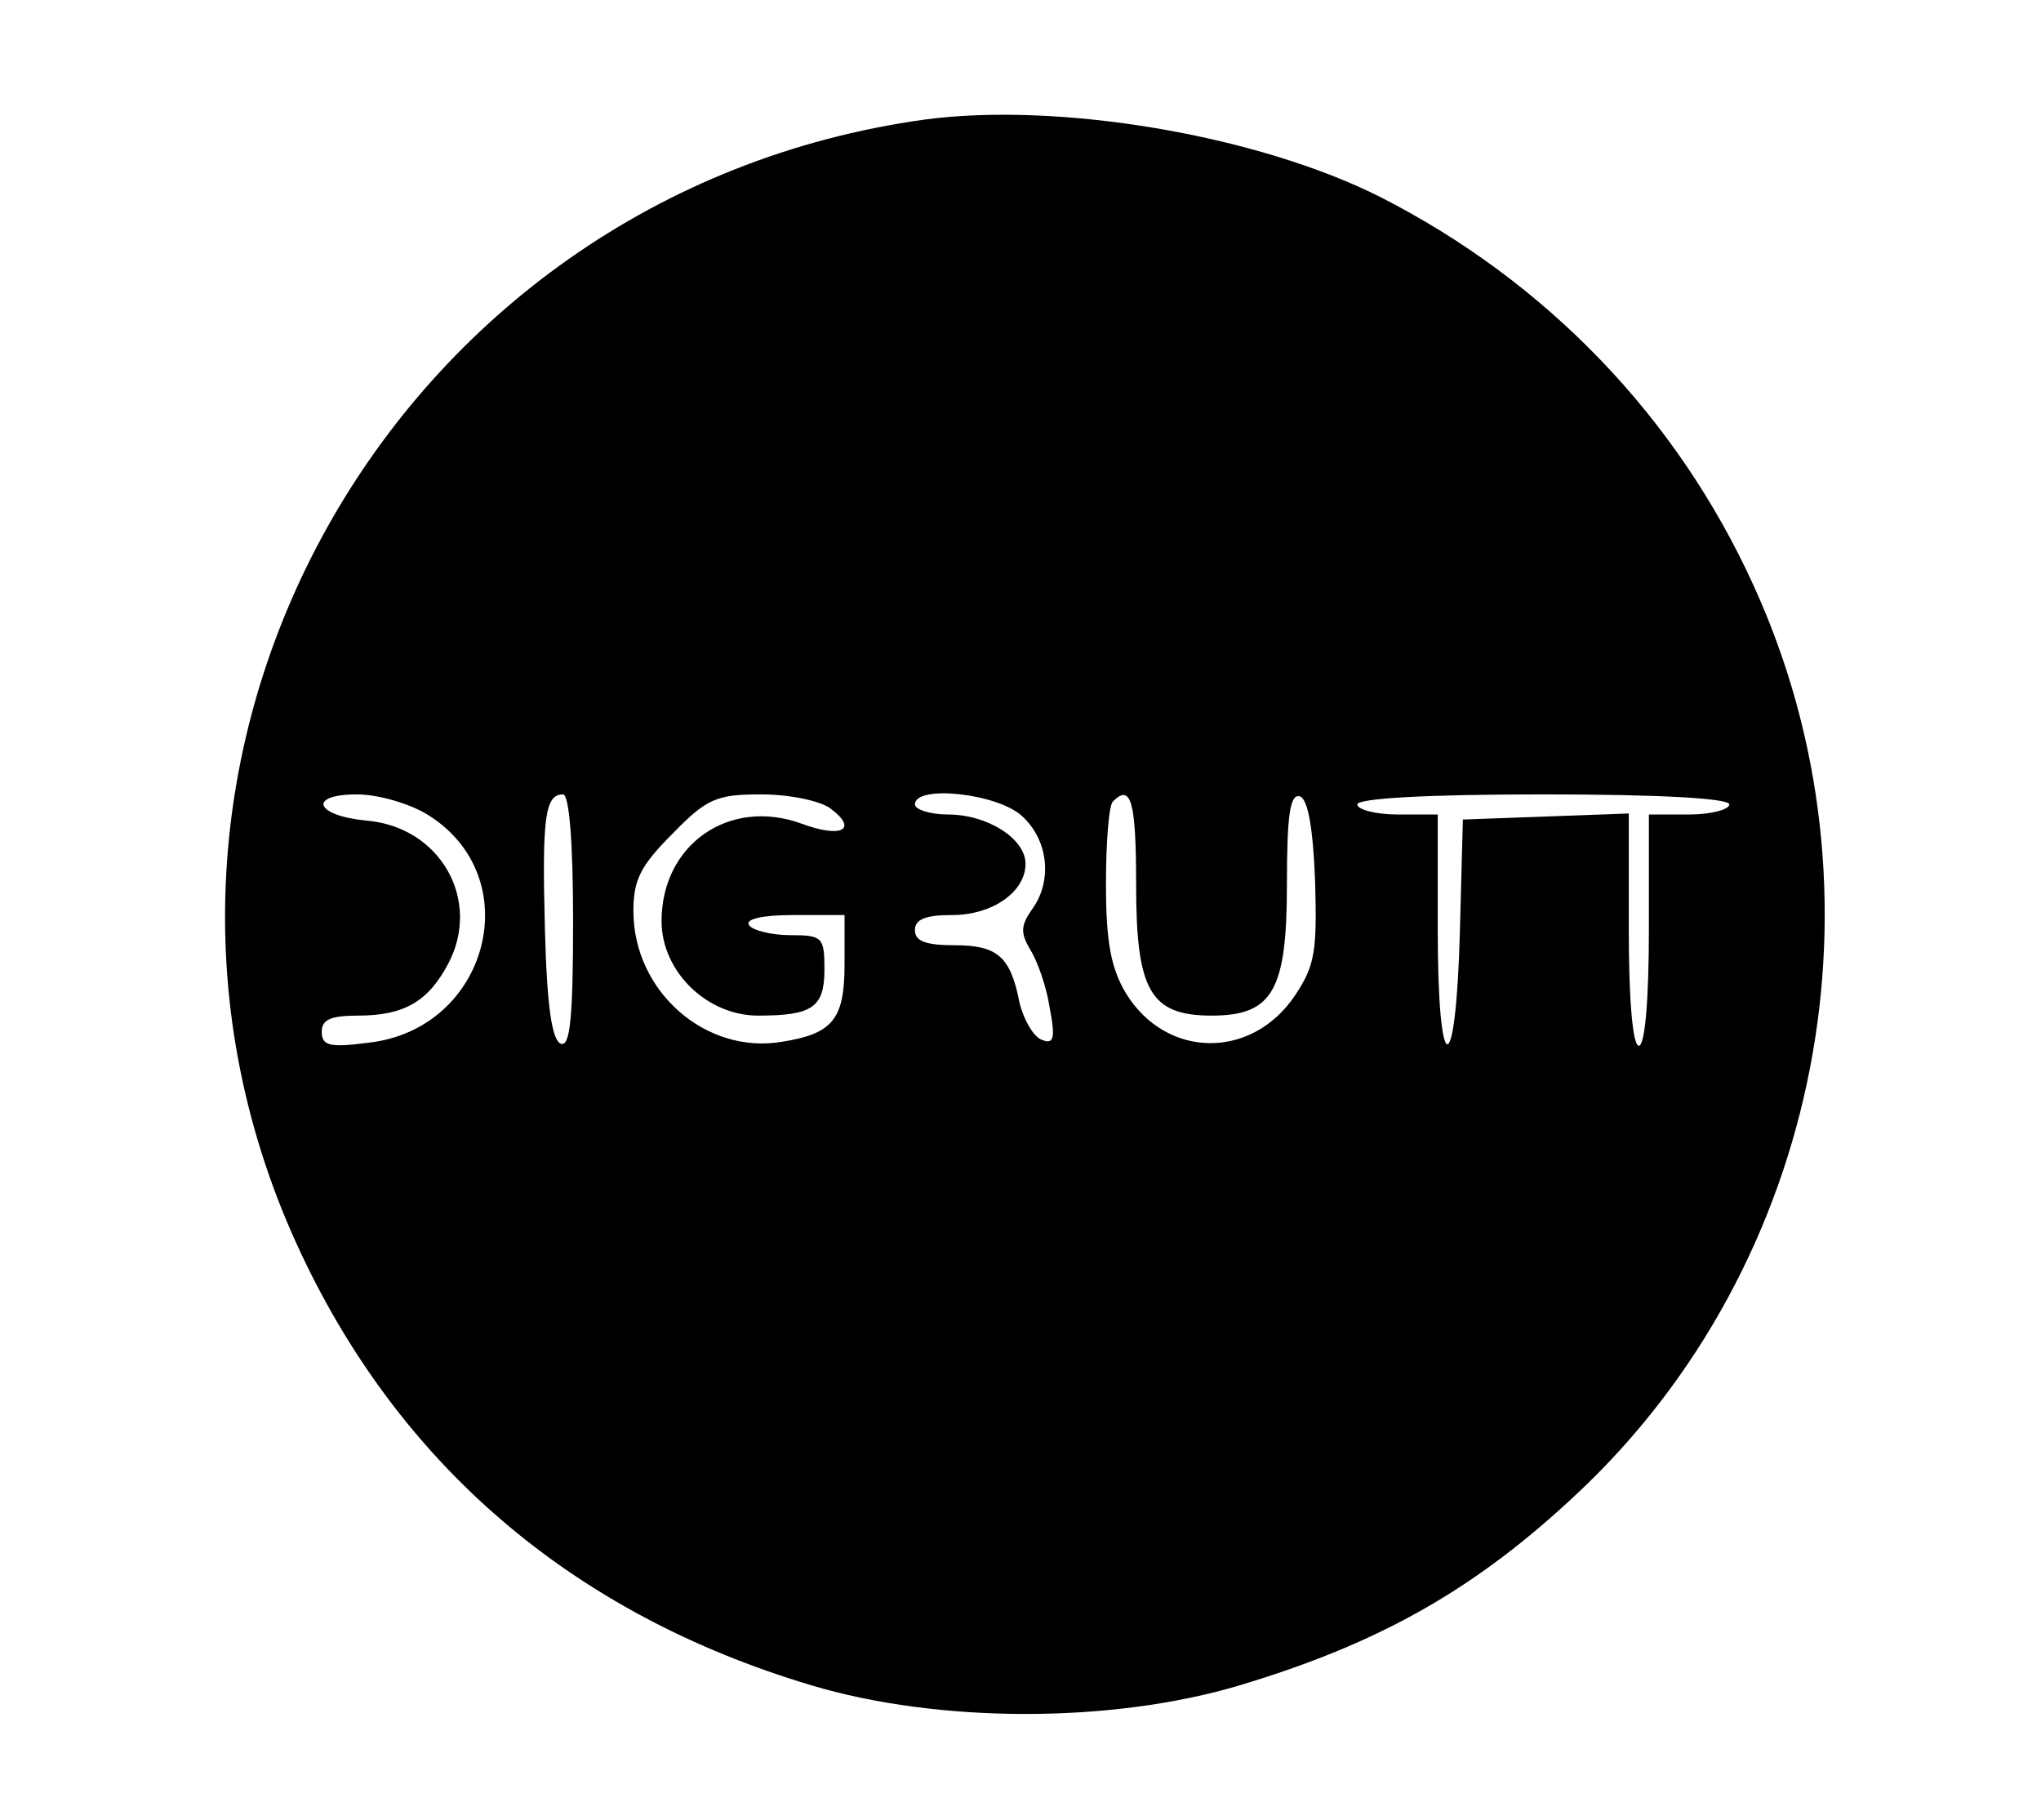<?xml version="1.0" standalone="no"?>
<!DOCTYPE svg PUBLIC "-//W3C//DTD SVG 20010904//EN"
 "http://www.w3.org/TR/2001/REC-SVG-20010904/DTD/svg10.dtd">
<svg version="1.0" xmlns="http://www.w3.org/2000/svg"
 width="203pt" height="181pt" viewBox="0 0 203 181"
 preserveAspectRatio="xMidYMid meet">

<g transform="translate(0,181) scale(0.1,-0.1)"
fill="#000000" stroke="none">
<path d="M919 1691 c-531 -74 -844 -635 -624 -1118 100 -219 274 -368 512
-439 127 -38 299 -38 426 0 140 42 235 96 336 191 243 228 315 597 175 903
-76 167 -206 302 -371 386 -123 62 -321 95 -454 77z m-494 -691 c101 -62 61
-214 -59 -227 -38 -5 -46 -3 -46 11 0 12 9 16 36 16 46 0 70 14 90 52 33 63
-8 136 -82 142 -51 5 -58 26 -9 26 21 0 52 -9 70 -20z m145 -106 c0 -96 -3
-125 -12 -122 -9 3 -14 37 -16 113 -3 112 0 135 18 135 6 0 10 -46 10 -126z
m256 112 c28 -21 11 -30 -29 -15 -72 26 -139 -21 -139 -97 0 -50 45 -94 96
-94 54 0 66 8 66 46 0 32 -2 34 -34 34 -19 0 -38 5 -41 10 -4 6 13 10 44 10
l51 0 0 -49 c0 -55 -12 -69 -62 -77 -76 -13 -148 50 -148 130 0 31 7 45 39 77
34 35 44 39 88 39 27 0 58 -6 69 -14z m191 -8 c26 -24 30 -65 9 -93 -11 -16
-11 -23 -1 -40 7 -11 16 -37 19 -57 6 -31 4 -37 -8 -32 -8 3 -18 20 -22 37 -9
46 -22 57 -65 57 -28 0 -39 4 -39 15 0 11 11 15 37 15 40 0 73 23 73 51 0 25
-38 49 -77 49 -18 0 -33 5 -33 10 0 20 83 11 107 -12z m113 -68 c0 -105 14
-130 75 -130 61 0 75 25 75 131 0 68 3 90 13 87 8 -3 13 -32 15 -84 2 -70 0
-84 -20 -114 -43 -64 -128 -63 -168 2 -15 25 -20 51 -20 109 0 42 3 79 7 82
18 18 23 0 23 -83z m590 80 c0 -5 -18 -10 -40 -10 l-40 0 0 -115 c0 -70 -4
-115 -10 -115 -6 0 -10 45 -10 115 l0 116 -82 -3 -83 -3 -3 -112 c-4 -150 -22
-148 -22 2 l0 115 -40 0 c-22 0 -40 5 -40 10 0 6 68 10 185 10 117 0 185 -4
185 -10z"/>
</g>
</svg>
